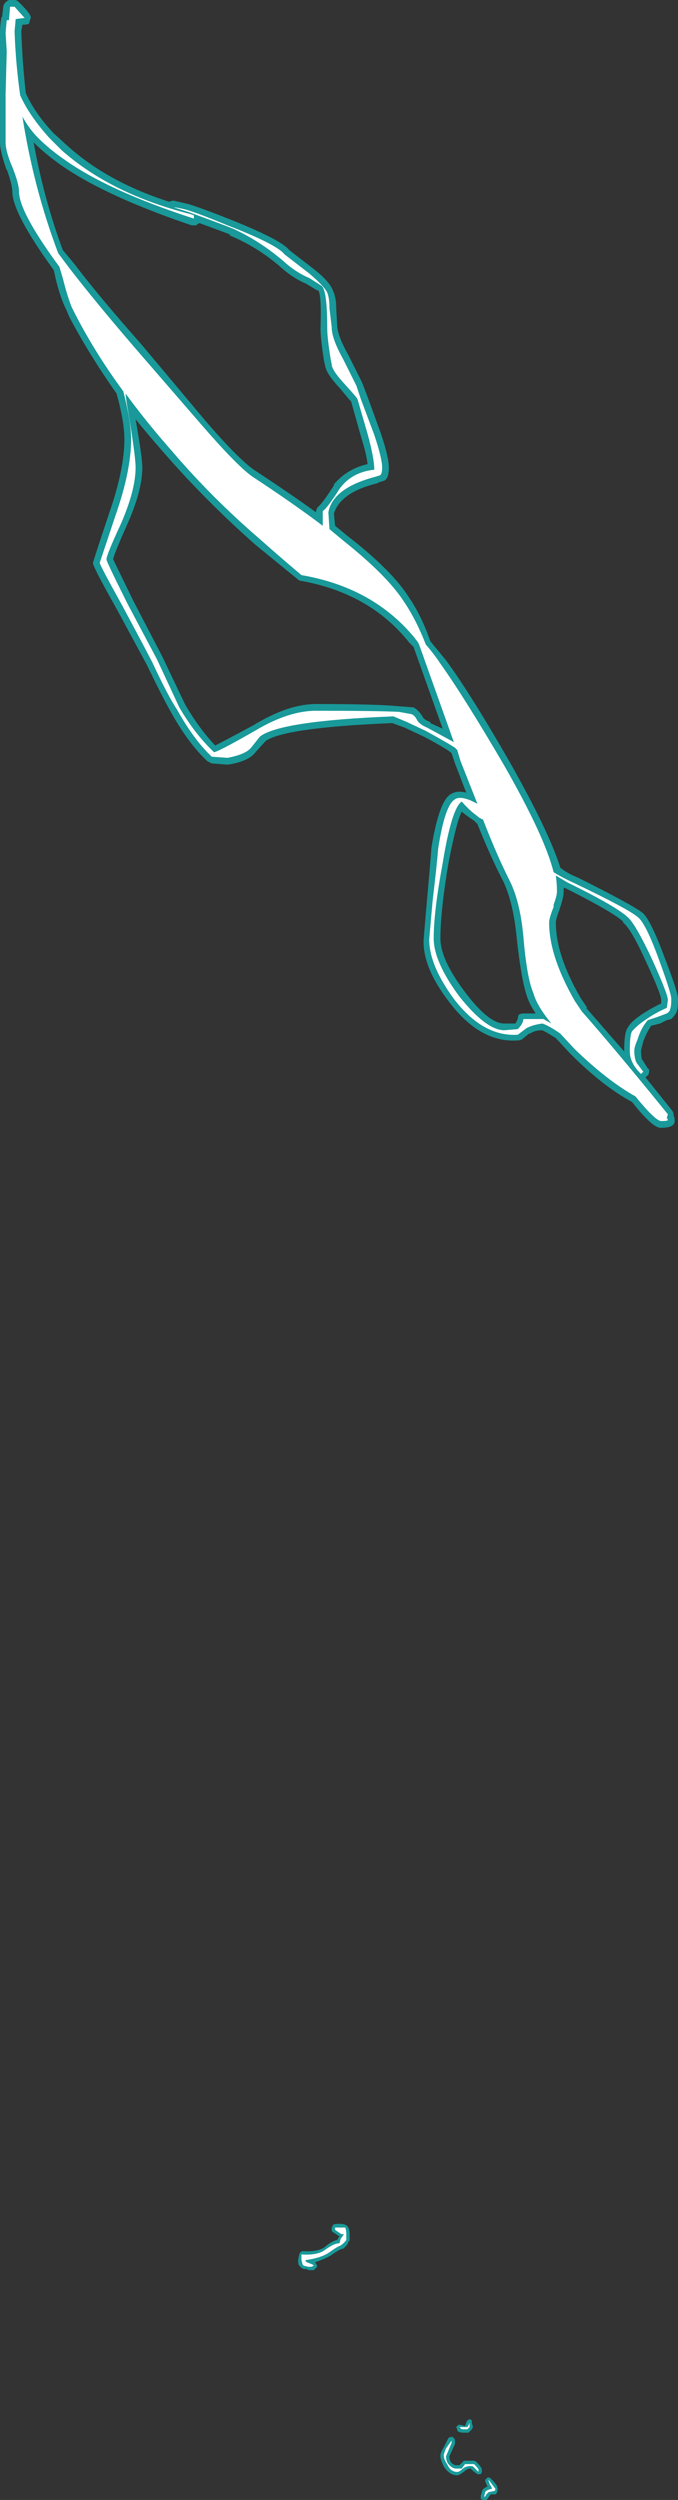 <?xml version="1.0" encoding="UTF-8" standalone="no"?>
<svg xmlns:ffdec="https://www.free-decompiler.com/flash" xmlns:xlink="http://www.w3.org/1999/xlink" ffdec:objectType="shape" height="111.5px" width="30.25px" xmlns="http://www.w3.org/2000/svg">
  <rect width="100%" height="100%" fill="#333333" stroke="none"/>
  <g transform="matrix(1.0, 0.0, 0.0, 1.0, 28.9, 118.35)">
    <path d="M-13.45 -19.1 Q-13.3 -19.0 -13.3 -18.7 -13.3 -18.5 -13.3 -18.4 L-13.35 -18.4 Q-13.35 -18.25 -13.6 -18.05 L-13.65 -18.05 Q-13.8 -18.0 -14.15 -17.75 -14.4 -17.6 -14.85 -17.45 L-14.8 -17.4 -14.75 -17.3 Q-14.75 -17.25 -14.8 -17.2 L-14.9 -17.1 -15.15 -17.1 -15.2 -17.15 -15.35 -17.15 -15.45 -17.2 -15.55 -17.3 Q-15.6 -17.35 -15.6 -17.55 L-15.55 -17.8 -15.5 -17.9 -15.4 -17.95 Q-14.8 -17.9 -14.45 -18.1 -14.1 -18.4 -13.85 -18.45 L-13.8 -18.55 -13.75 -18.6 -14.05 -18.8 -14.1 -18.85 -14.1 -19.0 -14.05 -19.1 -14.0 -19.15 Q-13.6 -19.2 -13.45 -19.1 M-8.9 -9.6 L-8.85 -9.65 -8.8 -9.65 Q-8.7 -9.7 -8.65 -9.6 L-8.6 -9.55 -8.6 -9.35 -8.85 -8.8 Q-8.85 -8.6 -8.75 -8.5 -8.65 -8.4 -8.55 -8.4 L-8.4 -8.4 -8.2 -8.6 -7.75 -8.6 -7.65 -8.55 Q-7.4 -8.3 -7.4 -8.2 L-7.4 -8.1 -7.45 -8.0 -7.6 -8.0 -7.8 -8.15 Q-7.85 -8.2 -7.9 -8.25 -8.05 -8.25 -8.15 -8.15 -8.4 -7.95 -8.5 -7.95 -8.85 -7.95 -9.1 -8.35 -9.25 -8.65 -9.25 -8.8 L-9.25 -8.85 Q-9.25 -8.95 -9.1 -9.2 L-8.9 -9.6 M-7.8 -10.1 L-7.85 -10.0 -8.0 -9.85 -8.2 -9.85 Q-8.45 -9.85 -8.5 -9.95 L-8.5 -10.0 -8.55 -10.1 -8.45 -10.2 -8.35 -10.2 -8.15 -10.15 -8.1 -10.3 -8.05 -10.4 -7.95 -10.45 Q-7.9 -10.45 -7.85 -10.4 -7.85 -10.35 -7.85 -10.3 L-7.8 -10.1 M-7.25 -7.75 L-7.15 -7.85 -7.05 -7.85 -6.85 -7.65 -6.7 -7.45 -6.75 -7.45 -6.7 -7.4 -6.7 -7.35 Q-6.7 -7.15 -6.8 -7.1 L-7.0 -7.1 -7.05 -7.05 -7.15 -6.9 -7.2 -6.85 -7.35 -6.85 -7.45 -6.9 -7.45 -7.05 -7.4 -7.2 Q-7.4 -7.35 -7.15 -7.45 -7.25 -7.65 -7.25 -7.7 L-7.25 -7.75" fill="#00ffff" fill-opacity="0.502" fill-rule="evenodd" stroke="none"/>
    <path d="M-13.45 -18.7 Q-13.45 -18.55 -13.45 -18.45 -13.5 -18.35 -13.7 -18.2 -13.85 -18.15 -14.2 -17.9 -14.55 -17.65 -15.25 -17.55 -15.3 -17.5 -15.2 -17.45 L-14.95 -17.35 -14.9 -17.3 -15.0 -17.25 -15.15 -17.25 -15.35 -17.3 -15.4 -17.35 -15.45 -17.55 -15.45 -17.8 Q-14.75 -17.75 -14.4 -18.0 -14.0 -18.3 -13.75 -18.3 L-13.7 -18.5 -13.55 -18.7 -13.65 -18.7 Q-13.75 -18.75 -13.95 -18.9 L-13.95 -19.0 -13.5 -19.0 Q-13.45 -18.9 -13.45 -18.7 M-8.85 -8.4 Q-8.7 -8.25 -8.55 -8.25 L-8.3 -8.25 -8.15 -8.45 -7.75 -8.45 Q-7.55 -8.25 -7.55 -8.2 L-7.55 -8.1 -7.8 -8.35 Q-8.05 -8.4 -8.25 -8.25 -8.4 -8.1 -8.5 -8.1 -8.8 -8.1 -8.95 -8.45 -9.1 -8.65 -9.1 -8.85 -9.1 -8.9 -9.0 -9.15 L-8.75 -9.5 -8.75 -9.4 -9.0 -8.8 Q-9.0 -8.55 -8.85 -8.4 M-7.95 -10.1 L-8.05 -10.0 -8.2 -10.0 Q-8.35 -10.0 -8.35 -10.05 L-8.4 -10.1 -8.05 -10.1 Q-8.0 -10.15 -7.95 -10.3 L-7.95 -10.1 M-6.85 -7.25 L-7.1 -7.2 -7.2 -7.1 -7.25 -7.0 -7.3 -7.0 -7.25 -7.2 Q-7.2 -7.3 -6.95 -7.35 -6.95 -7.4 -7.05 -7.55 L-7.1 -7.7 -7.1 -7.75 -6.8 -7.35 Q-6.8 -7.25 -6.85 -7.25" fill="#ffffff" fill-rule="evenodd" stroke="none"/>
    <path d="M-27.55 -117.65 Q-27.5 -117.55 -27.55 -117.5 L-27.6 -117.3 Q-27.7 -117.25 -27.8 -117.25 L-27.9 -117.25 -27.95 -116.95 Q-27.9 -115.55 -27.75 -114.2 -27.35 -113.3 -26.5 -112.4 L-25.95 -111.9 Q-24.15 -110.25 -21.35 -109.35 -21.25 -109.4 -21.15 -109.4 L-20.5 -109.25 Q-19.85 -109.05 -18.6 -108.55 -16.35 -107.65 -16.0 -107.2 L-14.9 -106.35 Q-14.2 -105.8 -14.05 -105.4 -13.9 -105.1 -13.9 -104.6 L-13.85 -103.75 Q-13.8 -103.3 -13.35 -102.5 -13.0 -101.8 -12.75 -101.3 L-12.5 -100.65 -11.9 -99.0 Q-11.55 -97.95 -11.55 -97.5 -11.55 -96.95 -11.8 -96.9 L-11.95 -96.85 Q-12.0 -96.85 -12.05 -96.8 -13.7 -96.4 -14.0 -95.45 L-13.95 -94.9 -13.4 -94.45 Q-11.4 -92.9 -10.65 -91.7 -10.1 -90.9 -9.7 -89.75 L-9.0 -88.9 Q-7.9 -87.4 -6.15 -84.35 -4.4 -81.25 -3.9 -79.65 -3.6 -79.4 -3.1 -79.2 -0.7 -78.0 -0.25 -77.65 0.1 -77.4 0.75 -75.65 1.35 -74.1 1.35 -73.8 1.35 -73.4 1.3 -73.25 1.25 -73.1 1.05 -72.9 L0.85 -72.85 0.55 -72.7 0.15 -72.6 Q-0.05 -72.3 -0.2 -71.9 L-0.3 -71.5 Q-0.3 -71.25 -0.25 -71.05 L-0.25 -71.1 0.0 -70.7 Q0.1 -70.65 0.05 -70.5 0.05 -70.4 -0.05 -70.35 L-0.1 -70.3 1.1 -68.8 1.15 -68.7 1.15 -68.6 Q1.2 -68.5 1.2 -68.4 L1.2 -68.35 Q1.2 -68.05 0.6 -68.05 0.25 -68.0 -0.7 -69.2 -2.0 -69.9 -3.45 -71.35 L-4.1 -72.05 Q-4.5 -72.3 -4.7 -72.4 -5.05 -72.4 -5.25 -72.25 L-5.3 -72.25 -5.6 -72.0 Q-5.7 -71.95 -5.75 -71.95 -7.45 -71.8 -8.85 -73.65 -10.05 -75.2 -10.0 -76.45 L-9.85 -78.2 Q-9.7 -79.85 -9.65 -80.55 -9.3 -82.7 -8.75 -82.95 -8.5 -83.1 -8.1 -83.0 L-8.6 -84.3 -8.75 -84.75 -8.8 -84.8 Q-9.05 -85.0 -10.0 -85.5 L-10.85 -85.9 -11.4 -86.1 Q-16.2 -85.9 -17.05 -85.3 L-17.5 -84.8 Q-17.8 -84.4 -18.7 -84.25 L-18.8 -84.25 -19.45 -84.3 Q-19.55 -84.35 -19.65 -84.4 -20.5 -85.2 -21.25 -86.55 -21.6 -87.15 -22.35 -88.7 L-23.7 -91.2 Q-24.8 -93.15 -24.75 -93.25 -24.75 -93.3 -24.05 -95.4 -23.35 -97.4 -23.35 -98.75 -23.35 -99.55 -23.7 -100.8 -24.9 -102.5 -25.8 -104.2 L-25.95 -104.55 Q-26.2 -105.05 -26.4 -105.85 L-26.5 -106.3 Q-28.35 -108.85 -28.35 -109.8 -28.35 -110.1 -28.6 -110.8 L-28.6 -110.75 Q-28.9 -111.6 -28.9 -112.0 L-28.9 -116.9 Q-28.9 -117.2 -28.85 -117.5 -28.85 -117.6 -28.8 -117.6 L-28.8 -117.65 -28.75 -118.1 Q-28.7 -118.2 -28.65 -118.25 -28.55 -118.35 -28.45 -118.35 L-28.25 -118.35 Q-28.15 -118.35 -28.05 -118.25 -27.6 -117.8 -27.55 -117.65 M0.6 -73.75 Q0.6 -74.0 -0.05 -75.4 -0.75 -76.95 -1.1 -77.2 L-1.1 -77.25 Q-1.6 -77.7 -3.7 -78.75 L-3.75 -78.75 -3.75 -78.6 Q-3.75 -78.35 -3.9 -77.9 L-3.95 -77.75 Q-4.1 -77.35 -4.1 -77.2 -4.1 -75.75 -3.0 -73.85 L-2.7 -73.4 -2.75 -73.4 -1.05 -71.45 -1.05 -71.5 Q-1.05 -72.3 -0.9 -72.5 -0.75 -72.8 -0.2 -73.15 0.1 -73.35 0.6 -73.6 L0.6 -73.75 M-20.35 -108.3 Q-24.2 -109.6 -26.2 -111.0 -26.9 -111.5 -27.4 -112.0 -26.95 -109.5 -26.1 -107.2 L-25.6 -106.6 Q-24.5 -105.15 -22.6 -103.0 L-19.75 -99.6 Q-18.2 -97.8 -17.5 -97.35 -15.9 -96.3 -14.8 -95.5 L-14.8 -95.55 -14.75 -95.7 -14.65 -95.8 Q-14.45 -96.0 -14.0 -96.7 L-14.0 -96.75 Q-13.4 -97.45 -12.5 -97.65 -12.55 -98.1 -12.8 -98.9 L-13.25 -100.5 -13.25 -100.45 -13.75 -101.05 Q-14.4 -101.75 -14.4 -102.1 L-14.4 -102.05 -14.45 -102.3 Q-14.6 -103.25 -14.6 -103.7 -14.55 -105.2 -14.7 -105.4 L-14.75 -105.4 -15.25 -105.7 Q-15.85 -105.95 -16.45 -106.5 -17.45 -107.35 -18.65 -107.85 L-18.65 -107.9 -20.0 -108.4 Q-20.1 -108.35 -20.15 -108.3 -20.25 -108.3 -20.35 -108.3 M-15.6 -92.5 L-17.5 -94.05 Q-19.65 -95.95 -21.45 -98.0 -22.2 -98.85 -22.85 -99.65 -22.55 -97.95 -22.55 -97.5 -22.55 -96.45 -23.25 -94.9 -23.85 -93.55 -23.85 -93.4 L-22.95 -91.55 -21.65 -89.05 -20.65 -86.95 Q-20.05 -85.9 -19.3 -85.1 -18.9 -85.3 -17.6 -86.0 -16.05 -86.95 -14.8 -86.95 -12.1 -86.95 -11.1 -86.85 L-10.45 -86.8 Q-10.25 -86.7 -10.05 -86.4 -10.0 -86.25 -9.7 -86.15 L-9.7 -86.1 -9.15 -85.85 -10.45 -89.5 -10.65 -89.7 Q-12.4 -91.9 -15.5 -92.45 -15.55 -92.45 -15.6 -92.5 M-8.3 -82.15 Q-8.55 -81.65 -8.9 -79.8 -9.25 -77.7 -9.25 -76.5 -9.25 -75.55 -8.15 -74.1 -7.1 -72.7 -6.4 -72.7 L-5.9 -72.7 -5.8 -72.9 Q-5.8 -73.0 -5.75 -73.1 -5.65 -73.15 -5.55 -73.15 L-5.0 -73.15 Q-5.3 -73.6 -5.4 -73.95 -5.65 -74.7 -5.85 -76.55 -6.0 -78.1 -6.45 -79.05 -7.0 -80.1 -7.6 -81.6 L-7.75 -81.75 Q-8.0 -81.9 -8.3 -82.15" fill="#00ffff" fill-opacity="0.502" fill-rule="evenodd" stroke="none"/>
    <path d="M-27.8 -117.55 L-28.2 -117.5 -28.25 -116.95 Q-28.2 -115.5 -28.0 -114.1 -27.6 -113.2 -26.7 -112.2 L-26.15 -111.65 Q-23.95 -109.7 -20.4 -108.8 L-20.25 -108.75 -20.25 -108.6 Q-24.1 -109.85 -26.05 -111.25 -26.7 -111.7 -27.2 -112.2 -27.6 -112.6 -27.9 -113.15 -27.4 -109.95 -26.3 -107.05 L-25.85 -106.45 Q-24.7 -104.95 -22.85 -102.8 L-19.95 -99.45 Q-18.35 -97.6 -17.65 -97.1 -15.75 -95.85 -14.5 -94.9 L-14.5 -95.55 Q-14.25 -95.75 -13.75 -96.55 -13.2 -97.3 -12.2 -97.4 -12.2 -97.9 -12.5 -99.0 L-12.95 -100.55 Q-13.0 -100.65 -13.55 -101.25 -14.1 -101.85 -14.1 -102.1 L-14.15 -102.35 Q-14.3 -103.3 -14.3 -103.7 -14.3 -105.4 -14.55 -105.6 L-15.1 -105.95 Q-15.7 -106.2 -16.25 -106.7 -17.3 -107.6 -18.5 -108.15 -19.0 -108.35 -20.5 -108.9 L-21.15 -109.1 Q-21.0 -109.1 -20.6 -109.0 -19.95 -108.8 -18.75 -108.3 -16.55 -107.45 -16.2 -107.0 L-15.1 -106.15 Q-14.45 -105.6 -14.3 -105.3 -14.2 -105.05 -14.2 -104.6 L-14.1 -103.75 Q-14.1 -103.25 -13.6 -102.35 L-13.0 -101.15 -12.8 -100.55 -12.2 -98.95 Q-11.85 -97.9 -11.85 -97.5 -11.85 -97.2 -11.95 -97.15 L-12.1 -97.1 Q-14.05 -96.6 -14.25 -95.5 L-14.2 -94.75 -13.6 -94.25 Q-11.65 -92.7 -10.9 -91.55 -10.35 -90.75 -9.9 -89.6 -9.55 -89.2 -9.25 -88.75 -8.15 -87.2 -6.4 -84.2 -4.6 -81.05 -4.2 -79.45 -3.8 -79.2 -3.25 -78.95 -0.85 -77.8 -0.45 -77.45 -0.1 -77.2 0.5 -75.55 1.05 -74.05 1.05 -73.8 1.05 -73.45 1.0 -73.35 1.0 -73.25 0.85 -73.15 L0.45 -73.0 0.0 -72.85 Q-0.3 -72.5 -0.45 -72.0 -0.6 -71.65 -0.6 -71.5 -0.6 -71.15 -0.5 -70.95 L-0.2 -70.55 -0.3 -70.45 Q-0.6 -70.75 -0.7 -71.0 -0.8 -71.2 -0.8 -71.5 -0.8 -72.2 -0.7 -72.35 -0.5 -72.6 -0.05 -72.9 0.3 -73.15 0.85 -73.4 L0.9 -73.75 Q0.9 -74.0 0.2 -75.55 -0.55 -77.15 -0.9 -77.45 -1.45 -77.95 -3.6 -79.0 L-4.1 -79.3 Q-4.05 -78.9 -4.05 -78.6 -4.05 -78.4 -4.2 -78.0 L-4.2 -77.9 Q-4.4 -77.4 -4.4 -77.2 -4.4 -75.7 -3.25 -73.7 L-2.95 -73.25 Q-1.45 -71.55 0.9 -68.65 L0.85 -68.5 0.9 -68.4 Q0.9 -68.35 0.6 -68.35 0.35 -68.35 -0.55 -69.45 -1.8 -70.15 -3.25 -71.55 L-3.9 -72.25 Q-4.4 -72.6 -4.7 -72.7 -5.1 -72.65 -5.4 -72.5 L-5.8 -72.2 Q-7.35 -72.1 -8.65 -73.8 -9.75 -75.3 -9.75 -76.45 L-9.6 -78.15 Q-9.4 -79.85 -9.35 -80.5 -9.05 -82.45 -8.6 -82.7 -8.4 -82.85 -7.9 -82.65 L-7.6 -82.5 -8.35 -84.4 -8.5 -84.9 -8.6 -85.0 Q-8.9 -85.2 -9.9 -85.75 L-10.75 -86.15 -11.35 -86.4 Q-16.4 -86.2 -17.3 -85.5 L-17.7 -85.0 Q-17.95 -84.7 -18.75 -84.55 L-19.45 -84.6 Q-20.25 -85.35 -21.0 -86.7 -21.4 -87.3 -22.1 -88.8 -22.3 -89.2 -23.45 -91.35 -24.45 -93.15 -24.45 -93.25 L-23.75 -95.35 Q-23.05 -97.35 -23.05 -98.75 -23.05 -99.55 -23.4 -100.9 -24.65 -102.6 -25.55 -104.35 L-25.7 -104.65 Q-25.9 -105.15 -26.1 -105.95 L-26.25 -106.45 Q-28.05 -108.9 -28.05 -109.8 -28.05 -110.15 -28.35 -110.9 -28.65 -111.6 -28.65 -112.0 L-28.65 -114.15 -28.6 -116.05 -28.65 -116.9 -28.6 -117.45 -28.5 -117.45 -28.45 -118.05 -28.25 -118.05 Q-27.9 -117.65 -27.8 -117.55 M-17.3 -94.3 Q-19.45 -96.15 -21.2 -98.2 -22.35 -99.5 -23.3 -100.8 L-23.25 -100.4 Q-22.85 -98.05 -22.85 -97.5 -22.85 -96.5 -23.5 -95.0 -24.15 -93.6 -24.15 -93.4 -24.15 -93.3 -23.2 -91.4 L-21.9 -88.95 -20.9 -86.8 Q-20.2 -85.6 -19.35 -84.8 -19.1 -84.85 -17.45 -85.8 -16.0 -86.65 -14.8 -86.65 -12.1 -86.65 -11.1 -86.6 L-10.55 -86.5 Q-10.4 -86.45 -10.3 -86.25 -10.2 -86.05 -9.85 -85.9 L-8.65 -85.25 -10.2 -89.6 -10.25 -89.7 -10.4 -89.9 Q-12.25 -92.15 -15.45 -92.7 -16.4 -93.5 -17.3 -94.3 M-7.6 -81.95 Q-7.95 -82.2 -8.3 -82.6 -8.75 -82.3 -9.15 -79.85 -9.55 -77.7 -9.55 -76.5 -9.55 -75.45 -8.4 -73.9 -7.2 -72.4 -6.4 -72.4 L-5.8 -72.45 Q-5.55 -72.7 -5.55 -72.9 L-4.65 -72.9 -4.3 -72.7 Q-4.95 -73.5 -5.1 -74.05 -5.4 -74.75 -5.55 -76.6 -5.7 -78.2 -6.2 -79.15 -6.75 -80.25 -7.35 -81.8 -7.5 -81.85 -7.6 -81.95" fill="#ffffff" fill-rule="evenodd" stroke="none"/>
  </g>
</svg>
